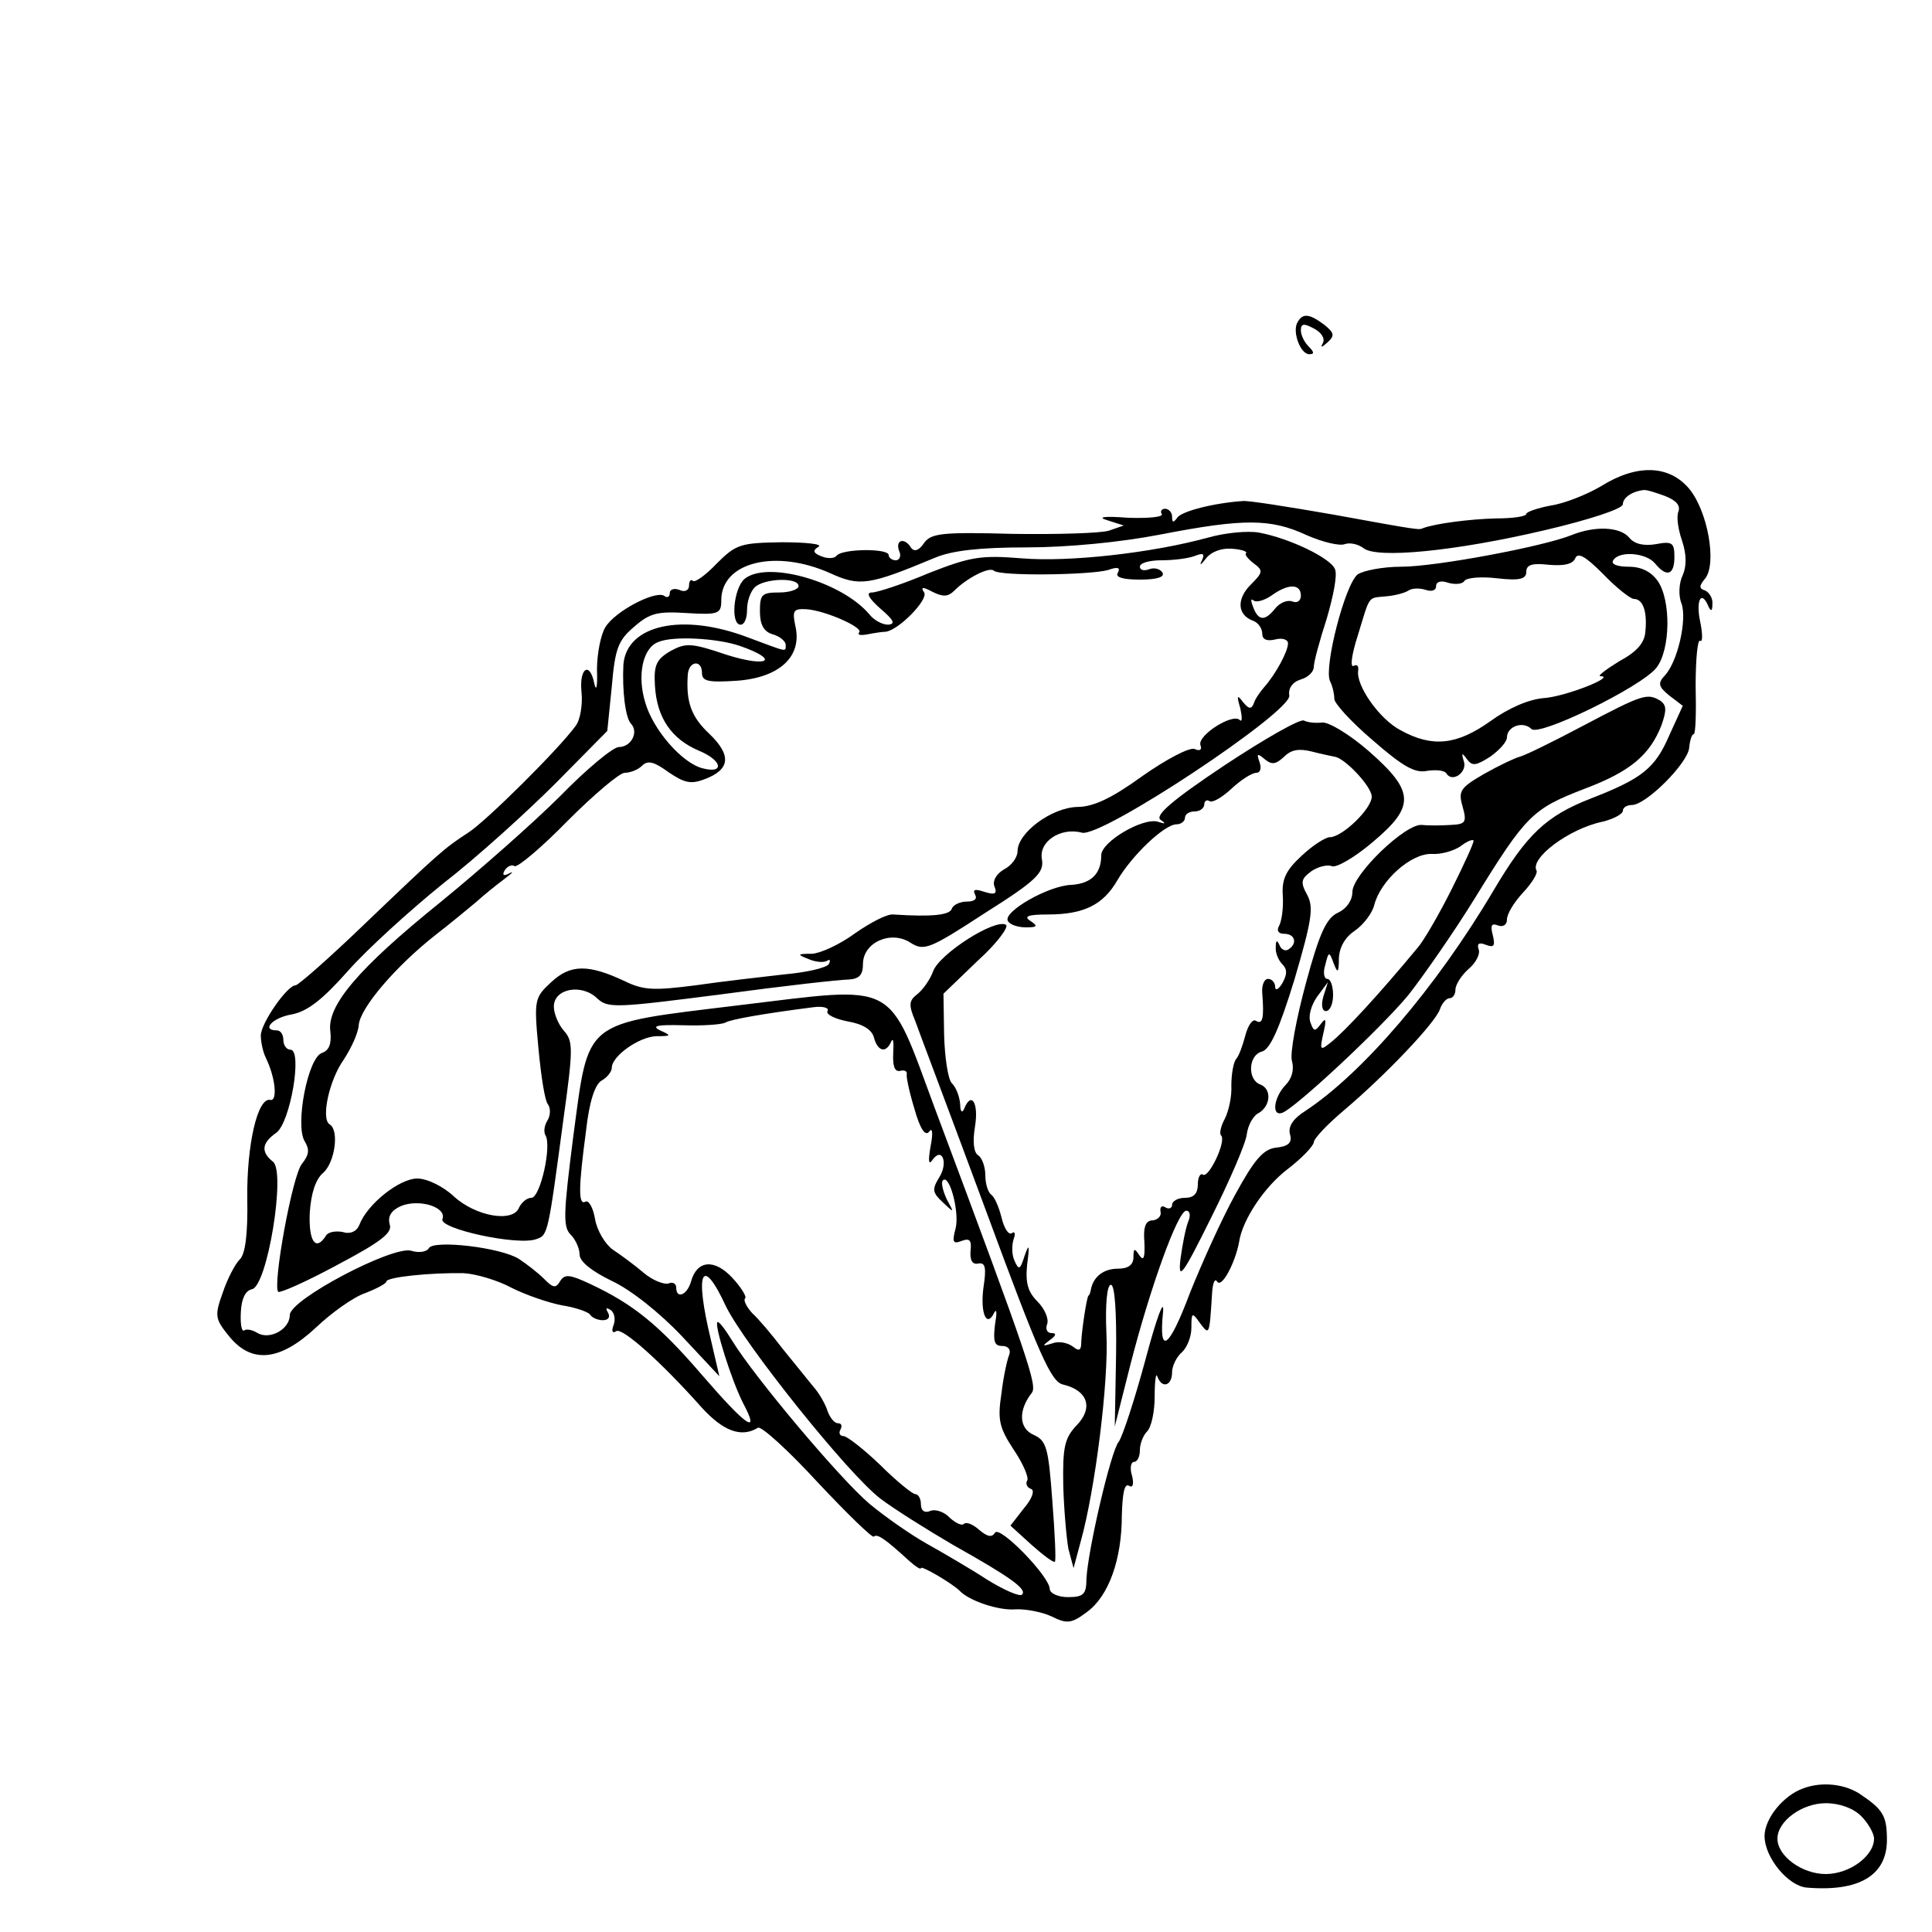 <?xml version="1.0" standalone="no"?>
<!DOCTYPE svg PUBLIC "-//W3C//DTD SVG 20010904//EN"
 "http://www.w3.org/TR/2001/REC-SVG-20010904/DTD/svg10.dtd">
<svg version="1.0" xmlns="http://www.w3.org/2000/svg"
 width="300pt" height="300pt" viewBox="0 0 300 300"
 preserveAspectRatio="xMidYMid meet">
<g transform="translate(0,300) scale(0.1,-0.1)"
fill="#000000" stroke="none">
<path d="M2015 2500 c-9 -14 4 -50 18 -50 8 0 8 3 -1 12 -7 7 -12 18 -12 25 0
11 5 11 20 3 12 -6 18 -16 14 -23 -4 -7 -2 -7 7 1 12 11 11 15 -5 28 -23 17
-33 18 -41 4z"/>
<path d="M2486 2245 c-22 -13 -57 -27 -78 -30 -21 -4 -38 -10 -38 -13 0 -4
-21 -7 -47 -7 -41 -1 -94 -8 -113 -15 -7 -3 -3 -4 -140 21 -69 12 -132 22
-140 21 -45 -3 -96 -16 -102 -26 -6 -8 -8 -8 -8 2 0 6 -5 12 -11 12 -5 0 -8
-4 -5 -8 3 -5 -21 -7 -52 -6 -39 3 -49 1 -32 -4 l25 -8 -23 -8 c-13 -4 -80 -6
-149 -5 -110 3 -127 1 -138 -14 -8 -12 -15 -14 -20 -8 -10 17 -25 13 -19 -4 4
-8 1 -15 -5 -15 -6 0 -11 4 -11 8 0 11 -73 10 -81 -1 -3 -4 -13 -5 -23 -1 -13
5 -15 9 -5 15 7 4 -18 7 -57 7 -64 -1 -71 -3 -101 -33 -17 -18 -34 -30 -37
-27 -3 3 -6 0 -6 -7 0 -8 -7 -11 -15 -7 -8 3 -15 1 -15 -5 0 -6 -4 -8 -9 -4
-14 8 -76 -24 -91 -49 -7 -11 -13 -41 -13 -66 1 -25 -1 -35 -4 -22 -7 36 -24
25 -20 -13 2 -19 -2 -43 -9 -52 -26 -36 -140 -149 -167 -166 -37 -24 -45 -31
-161 -142 -54 -52 -103 -95 -107 -95 -13 0 -54 -59 -54 -78 0 -9 3 -25 8 -35
15 -31 18 -67 7 -65 -20 5 -37 -70 -36 -153 1 -55 -3 -87 -12 -95 -7 -7 -19
-30 -26 -51 -13 -36 -12 -41 9 -67 35 -44 79 -40 135 12 24 23 59 48 77 54 18
7 33 15 33 18 0 7 69 14 120 13 19 -1 53 -11 75 -23 22 -11 57 -23 78 -27 20
-3 40 -10 43 -14 3 -5 12 -9 20 -9 9 0 12 5 8 12 -4 7 -3 8 4 4 6 -4 8 -14 5
-23 -4 -10 -2 -14 4 -10 9 6 68 -46 133 -119 33 -36 61 -47 87 -31 5 3 47 -35
92 -84 46 -49 86 -88 88 -85 5 5 18 -4 54 -37 10 -9 19 -15 19 -12 0 5 49 -24
60 -35 15 -16 61 -31 86 -29 16 1 42 -4 57 -11 24 -12 31 -11 55 7 34 25 54
82 54 150 1 34 4 50 11 46 6 -4 8 2 5 15 -4 12 -2 22 3 22 5 0 9 8 9 18 0 10
5 23 11 29 7 7 12 31 12 55 0 24 2 37 4 31 7 -20 23 -15 23 6 0 10 7 24 15 31
8 7 15 24 15 38 0 24 1 25 13 8 15 -20 15 -20 19 44 1 17 4 26 8 20 7 -11 28
29 34 61 5 35 40 87 76 114 22 17 39 35 40 41 0 6 21 28 47 50 65 55 142 136
149 157 3 9 10 17 15 17 5 0 9 6 9 13 0 8 9 22 20 32 12 10 19 24 16 31 -3 9
1 11 11 7 13 -5 15 -2 11 15 -4 15 -2 19 8 15 8 -3 14 1 14 9 0 9 11 27 25 42
14 15 23 30 21 34 -11 19 50 65 102 76 17 4 32 12 32 17 0 5 6 9 14 9 22 0 87
65 89 89 1 11 4 21 7 21 3 0 4 34 3 75 0 41 3 73 7 70 4 -3 4 11 0 30 -7 33 2
50 13 23 4 -8 6 -7 6 4 1 9 -5 18 -11 21 -10 3 -10 7 0 19 18 23 4 104 -25
139 -31 37 -81 39 -137 4z m99 -15 c18 -7 25 -15 21 -25 -3 -8 0 -28 6 -45 7
-21 7 -39 1 -53 -6 -12 -7 -32 -2 -44 9 -25 -6 -91 -26 -112 -11 -12 -10 -17
7 -31 l21 -16 -21 -46 c-22 -51 -42 -67 -122 -98 -69 -27 -99 -55 -151 -143
-90 -152 -204 -284 -292 -342 -19 -12 -27 -24 -24 -36 4 -13 -2 -19 -21 -21
-20 -2 -34 -18 -64 -73 -21 -38 -52 -107 -70 -152 -33 -88 -49 -99 -42 -30 2
23 -10 -9 -27 -73 -17 -63 -36 -121 -42 -129 -12 -14 -48 -169 -50 -213 0 -24
-5 -28 -29 -28 -15 0 -28 6 -28 13 -1 20 -78 99 -85 87 -5 -8 -12 -6 -24 4
-10 9 -20 13 -24 10 -3 -4 -13 1 -22 9 -8 9 -22 14 -30 11 -9 -4 -15 0 -15 10
0 9 -4 16 -9 16 -4 0 -29 20 -54 45 -26 25 -52 45 -57 45 -6 0 -8 5 -5 10 3 6
2 10 -4 10 -5 0 -12 8 -16 19 -3 10 -13 28 -23 39 -9 11 -30 37 -47 58 -16 21
-37 46 -47 55 -9 10 -14 20 -11 23 3 2 -6 17 -20 32 -28 30 -55 27 -64 -6 -6
-21 -23 -28 -23 -9 0 6 -6 9 -12 6 -7 -2 -25 5 -39 17 -14 12 -36 28 -48 36
-11 8 -24 29 -27 47 -3 18 -10 30 -15 27 -11 -6 -11 21 1 110 5 46 14 72 24
78 9 5 16 14 16 20 0 18 42 48 69 49 24 0 24 1 6 9 -14 7 -5 9 36 8 30 -1 59
1 65 4 8 5 59 14 137 24 15 2 25 -1 22 -6 -3 -5 11 -12 31 -16 24 -4 38 -13
41 -25 6 -22 19 -25 27 -6 3 6 4 -1 3 -18 -1 -20 2 -29 10 -28 7 2 12 0 11 -5
-1 -4 4 -28 12 -54 9 -32 17 -43 23 -35 5 7 6 -3 2 -23 -4 -23 -3 -30 3 -21
15 21 25 -5 10 -28 -11 -18 -10 -23 6 -38 18 -17 18 -17 6 5 -6 13 -9 26 -6
29 10 11 26 -48 20 -74 -6 -22 -4 -25 9 -20 13 5 16 1 14 -16 -1 -14 3 -21 12
-19 11 2 13 -6 8 -38 -5 -39 5 -63 17 -38 4 7 4 -2 1 -19 -3 -26 -1 -33 11
-33 10 0 14 -6 11 -14 -3 -7 -9 -34 -12 -60 -6 -40 -4 -52 19 -87 15 -22 24
-44 21 -48 -3 -5 0 -11 6 -13 6 -2 2 -15 -11 -30 l-21 -27 33 -30 c18 -16 34
-28 36 -26 2 1 0 44 -4 95 -6 82 -9 93 -29 102 -23 10 -24 38 -3 65 9 11 -3
48 -150 441 -75 202 -55 191 -305 161 -245 -30 -232 -20 -257 -205 -15 -118
-16 -139 -4 -151 8 -8 14 -22 14 -31 0 -11 19 -26 50 -41 30 -14 75 -50 109
-86 l58 -62 -13 56 c-26 107 -14 133 23 53 28 -58 189 -260 240 -299 21 -16
72 -48 113 -72 91 -51 115 -69 107 -77 -3 -4 -28 7 -54 23 -26 17 -69 42 -94
56 -25 14 -65 42 -89 62 -45 38 -178 196 -213 253 -11 18 -21 31 -23 29 -5 -5
22 -91 40 -126 27 -51 5 -36 -64 44 -67 78 -107 110 -173 141 -32 15 -40 16
-47 5 -7 -12 -11 -11 -25 3 -10 10 -27 23 -39 31 -28 18 -132 30 -140 17 -3
-6 -16 -8 -28 -4 -30 7 -188 -76 -188 -100 0 -22 -31 -39 -50 -28 -8 5 -17 7
-21 4 -4 -2 -6 11 -5 29 1 20 7 33 17 35 24 4 53 182 33 198 -19 15 -18 29 5
45 22 16 41 129 22 129 -6 0 -11 7 -11 15 0 8 -4 15 -10 15 -25 0 -7 20 24 25
24 5 47 23 86 67 29 33 96 94 148 136 53 41 131 112 175 156 l80 81 7 69 c5
59 10 72 35 93 24 21 36 24 82 21 49 -3 53 -1 53 20 0 59 84 80 169 42 46 -21
60 -19 163 24 26 11 69 16 142 16 64 0 146 8 208 20 129 25 171 25 227 -1 25
-11 51 -17 59 -14 8 3 21 0 29 -6 20 -17 143 -5 283 28 68 16 120 33 120 40 0
10 14 20 32 22 4 1 19 -4 33 -9z"/>
<path d="M1875 2165 c-88 -24 -216 -38 -288 -32 -63 5 -79 3 -145 -23 -40 -17
-80 -30 -88 -30 -10 0 -5 -9 13 -25 21 -18 24 -24 12 -25 -9 0 -22 7 -29 16
-43 51 -159 84 -194 55 -17 -15 -22 -71 -6 -71 6 0 10 10 10 23 0 13 5 28 12
35 14 14 68 16 68 2 0 -5 -13 -10 -30 -10 -27 0 -30 -3 -30 -29 0 -21 6 -32
20 -36 11 -3 20 -11 20 -16 0 -12 4 -12 -58 11 -102 39 -189 20 -194 -42 -2
-40 3 -83 12 -92 12 -13 0 -36 -19 -36 -9 0 -50 -34 -91 -76 -41 -41 -125
-115 -185 -164 -129 -104 -178 -162 -172 -202 2 -19 -2 -29 -13 -33 -22 -7
-42 -112 -27 -137 8 -13 7 -21 -4 -35 -15 -17 -46 -189 -37 -199 3 -2 44 16
92 42 68 36 86 50 81 63 -3 12 2 21 17 28 28 12 72 -1 65 -20 -6 -15 118 -42
146 -31 18 6 18 8 42 187 15 108 15 120 1 136 -9 10 -16 27 -16 38 0 28 43 36
67 13 17 -16 29 -15 193 6 96 13 185 23 198 23 16 1 22 7 22 24 0 34 44 53 74
33 21 -13 29 -10 115 46 81 51 92 63 89 83 -6 28 29 51 62 42 31 -8 326 188
322 213 -2 11 5 21 18 25 11 3 20 12 20 19 0 8 9 41 20 75 10 34 17 68 13 77
-6 17 -70 48 -118 57 -17 3 -52 0 -80 -8z m60 -24 c-3 -2 3 -9 12 -16 15 -11
14 -14 -5 -33 -22 -22 -21 -47 4 -56 8 -3 14 -12 14 -20 0 -9 7 -12 20 -9 11
3 20 0 20 -6 0 -13 -20 -49 -37 -68 -6 -7 -14 -18 -16 -25 -4 -10 -8 -9 -17 2
-9 12 -10 10 -4 -10 3 -14 3 -22 -1 -18 -11 11 -66 -24 -61 -39 3 -7 -1 -10
-9 -6 -8 3 -44 -16 -81 -42 -47 -34 -76 -48 -101 -48 -40 -1 -93 -40 -93 -69
0 -9 -9 -22 -21 -28 -12 -7 -18 -18 -15 -26 5 -12 1 -14 -15 -9 -15 5 -19 4
-15 -4 4 -7 -1 -11 -13 -11 -10 0 -21 -5 -23 -11 -3 -10 -31 -13 -91 -9 -10 1
-36 -13 -59 -29 -23 -17 -53 -31 -67 -32 -23 0 -24 -1 -6 -8 11 -5 24 -6 29
-3 5 3 6 1 3 -5 -4 -6 -35 -13 -69 -16 -35 -4 -97 -11 -138 -17 -63 -8 -80 -8
-109 6 -57 27 -85 27 -115 -1 -26 -24 -27 -27 -20 -102 4 -43 10 -83 15 -88 4
-6 4 -17 -1 -25 -5 -8 -6 -18 -3 -23 10 -16 -8 -97 -22 -97 -7 0 -15 -7 -19
-15 -9 -24 -67 -14 -101 17 -17 16 -42 28 -57 28 -28 0 -78 -40 -90 -72 -4
-10 -14 -15 -26 -11 -11 2 -23 0 -26 -6 -16 -25 -27 -8 -25 36 2 30 9 52 21
62 18 16 25 66 10 75 -14 8 -1 69 22 101 11 17 22 40 23 53 2 27 58 92 119
140 22 17 51 41 63 51 12 11 32 27 44 36 12 9 16 13 8 9 -9 -5 -12 -3 -7 5 4
6 11 9 15 6 5 -2 42 29 82 70 41 41 81 75 89 75 9 0 21 5 27 11 9 9 19 6 41
-10 25 -17 35 -19 56 -11 40 15 42 37 8 70 -29 27 -37 50 -34 93 2 21 22 23
22 2 0 -13 10 -15 55 -12 66 5 101 38 90 85 -5 24 -3 27 17 26 30 -2 90 -29
82 -36 -3 -4 2 -5 13 -3 10 2 23 4 28 4 20 2 67 50 60 61 -6 9 -2 9 13 1 16
-8 24 -8 34 2 20 20 54 37 61 31 8 -9 151 -7 178 1 14 5 19 4 15 -4 -5 -7 6
-11 34 -11 27 0 39 4 35 11 -4 6 -13 8 -21 5 -8 -3 -14 -1 -14 4 0 6 15 10 34
10 19 0 42 3 52 7 13 5 15 3 10 -8 -4 -8 -1 -6 6 3 8 11 24 17 40 16 15 -1 25
-4 23 -7z m85 -66 c0 -8 -6 -12 -13 -9 -8 3 -20 -2 -27 -11 -16 -20 -26 -19
-34 2 -4 10 -4 14 0 11 4 -4 16 -1 28 7 26 19 46 19 46 0z m-871 -78 c63 -22
44 -34 -20 -14 -56 19 -64 19 -88 6 -22 -13 -26 -22 -24 -54 3 -50 26 -83 69
-101 36 -15 39 -36 5 -27 -32 8 -77 60 -89 102 -13 42 -4 85 20 94 23 10 92 6
127 -6z"/>
<path d="M2440 2169 c-45 -18 -211 -49 -264 -49 -29 0 -59 -6 -68 -12 -20 -17
-52 -143 -43 -165 5 -10 7 -23 7 -28 -1 -6 25 -35 59 -64 47 -41 66 -52 85
-48 13 2 27 1 30 -4 9 -15 33 2 27 19 -4 13 -3 14 5 3 8 -11 14 -10 36 4 14
10 26 23 26 30 0 17 25 26 38 13 12 -12 170 65 194 95 22 28 23 105 2 135 -10
14 -25 22 -45 22 -18 0 -28 4 -24 10 9 15 51 12 65 -5 18 -22 30 -18 30 10 0
22 -3 25 -29 20 -18 -3 -33 0 -41 10 -14 17 -53 19 -90 4z m97 -99 c14 0 21
-19 18 -50 -1 -18 -13 -32 -41 -47 -21 -13 -34 -23 -29 -23 26 0 -55 -32 -88
-34 -23 -2 -54 -15 -83 -36 -52 -37 -90 -41 -139 -14 -33 17 -70 70 -66 93 1
7 -2 10 -7 7 -6 -3 -3 18 6 46 20 65 15 59 44 62 13 1 29 5 35 9 6 4 18 4 27
1 9 -3 16 -1 16 6 0 7 8 9 19 5 11 -3 22 -2 25 3 3 5 26 7 51 4 35 -4 45 -1
45 10 0 11 9 14 35 11 24 -2 37 1 41 10 4 10 16 3 43 -24 21 -22 43 -39 48
-39z"/>
<path d="M2460 1874 c-47 -25 -92 -47 -100 -49 -8 -2 -33 -14 -56 -27 -36 -21
-40 -26 -33 -50 7 -25 5 -28 -19 -29 -15 -1 -35 -1 -44 0 -25 3 -108 -77 -108
-104 0 -13 -9 -26 -22 -32 -18 -8 -29 -31 -50 -109 -15 -55 -25 -109 -22 -121
4 -14 0 -28 -10 -38 -18 -19 -22 -49 -5 -43 20 7 153 131 196 183 22 28 69 95
103 150 80 130 90 139 170 170 72 27 102 53 120 99 8 23 8 31 -2 38 -20 12
-27 10 -118 -38z m-206 -255 c-20 -40 -44 -81 -53 -91 -58 -70 -112 -129 -135
-147 -16 -13 -17 -12 -11 15 5 21 4 25 -4 14 -9 -12 -11 -12 -16 2 -4 10 1 27
10 40 l17 23 -7 -22 c-4 -14 -2 -23 4 -23 6 0 11 11 11 25 0 14 -4 25 -9 25
-5 0 -7 10 -3 22 5 21 6 21 13 2 6 -16 8 -15 8 8 1 18 10 33 25 43 13 9 27 27
30 40 10 38 57 80 89 79 15 -1 35 5 45 12 9 7 18 11 20 9 2 -1 -14 -36 -34
-76z"/>
<path d="M1902 1812 c-81 -54 -109 -78 -100 -85 9 -6 8 -7 -4 -3 -23 7 -88
-31 -88 -52 0 -29 -16 -44 -46 -46 -36 -1 -107 -42 -99 -56 3 -6 16 -10 28
-10 18 0 19 2 7 10 -11 7 -4 10 27 10 56 0 86 15 108 53 22 38 73 87 92 87 7
0 13 5 13 10 0 6 7 10 15 10 8 0 15 5 15 11 0 5 4 8 8 5 5 -3 20 6 35 20 14
13 31 24 38 24 6 0 8 7 5 16 -5 14 -4 15 8 5 11 -9 17 -8 30 4 11 11 23 13 43
8 15 -4 31 -7 35 -8 15 -1 58 -46 58 -62 0 -19 -46 -63 -65 -63 -7 0 -27 -13
-44 -29 -25 -23 -31 -37 -29 -63 1 -19 -2 -39 -6 -46 -4 -7 -1 -12 8 -12 17 0
21 -15 7 -24 -5 -4 -12 0 -14 6 -4 9 -6 8 -6 -2 -1 -9 4 -21 10 -27 8 -8 8
-16 0 -30 -6 -10 -11 -12 -11 -5 0 6 -5 12 -11 12 -6 0 -10 -10 -9 -22 3 -38
1 -50 -10 -43 -5 3 -12 -7 -16 -22 -4 -15 -10 -33 -15 -38 -4 -6 -7 -24 -7
-41 1 -16 -4 -39 -10 -51 -6 -11 -9 -23 -6 -26 9 -8 -19 -67 -28 -61 -4 3 -8
-4 -8 -15 0 -14 -6 -21 -20 -21 -11 0 -20 -5 -20 -11 0 -5 -5 -7 -10 -4 -6 4
-9 1 -8 -6 2 -7 -4 -13 -12 -14 -11 0 -15 -10 -13 -34 1 -24 -1 -30 -8 -20 -7
11 -9 11 -9 -3 0 -12 -8 -18 -24 -18 -22 0 -38 -12 -42 -32 -1 -5 -2 -9 -4
-10 -3 -5 -10 -52 -11 -71 0 -14 -3 -16 -13 -8 -8 6 -22 9 -32 5 -16 -5 -16
-4 -4 5 10 7 11 11 3 11 -7 0 -10 6 -7 14 3 8 -4 24 -15 35 -15 15 -19 29 -16
58 4 30 3 33 -4 13 -7 -22 -9 -23 -16 -7 -4 9 -4 24 -1 33 3 8 2 13 -3 9 -5
-3 -12 8 -16 25 -4 16 -11 32 -16 35 -5 4 -9 17 -9 30 0 13 -5 27 -11 31 -7 4
-9 21 -5 45 6 37 -6 55 -17 27 -3 -7 -6 -4 -6 7 -1 12 -6 26 -13 33 -6 6 -11
40 -12 75 l-1 64 53 51 c30 27 49 53 44 56 -17 10 -103 -45 -113 -72 -5 -14
-17 -30 -25 -36 -13 -10 -13 -17 -3 -41 6 -17 56 -149 110 -295 83 -225 101
-266 120 -270 38 -9 47 -36 21 -63 -19 -20 -22 -34 -21 -93 1 -38 5 -82 8 -99
l8 -30 11 41 c22 78 44 249 40 324 -2 45 1 75 7 75 6 0 9 -42 8 -110 l-2 -110
24 95 c31 121 74 240 87 240 6 0 7 -8 3 -17 -4 -10 -9 -36 -12 -58 -4 -35 3
-26 48 65 29 58 54 116 55 129 2 14 10 29 19 33 18 11 20 37 2 44 -20 7 -19
45 2 51 13 3 27 34 51 112 27 92 30 112 20 131 -11 20 -10 25 6 37 10 7 25 11
32 8 7 -3 36 14 63 37 67 56 66 79 -6 142 -30 26 -63 46 -73 44 -9 -1 -21 0
-27 3 -5 4 -61 -28 -123 -69z"/>
<path d="M2800 223 c-31 -11 -60 -47 -60 -74 0 -33 36 -77 65 -80 82 -7 125
19 125 74 0 37 -6 47 -40 70 -24 17 -61 21 -90 10z m90 -43 c11 -11 20 -27 20
-35 0 -27 -38 -55 -75 -55 -37 0 -75 28 -75 55 0 27 38 55 75 55 22 0 43 -8
55 -20z"/>
</g>
</svg>
